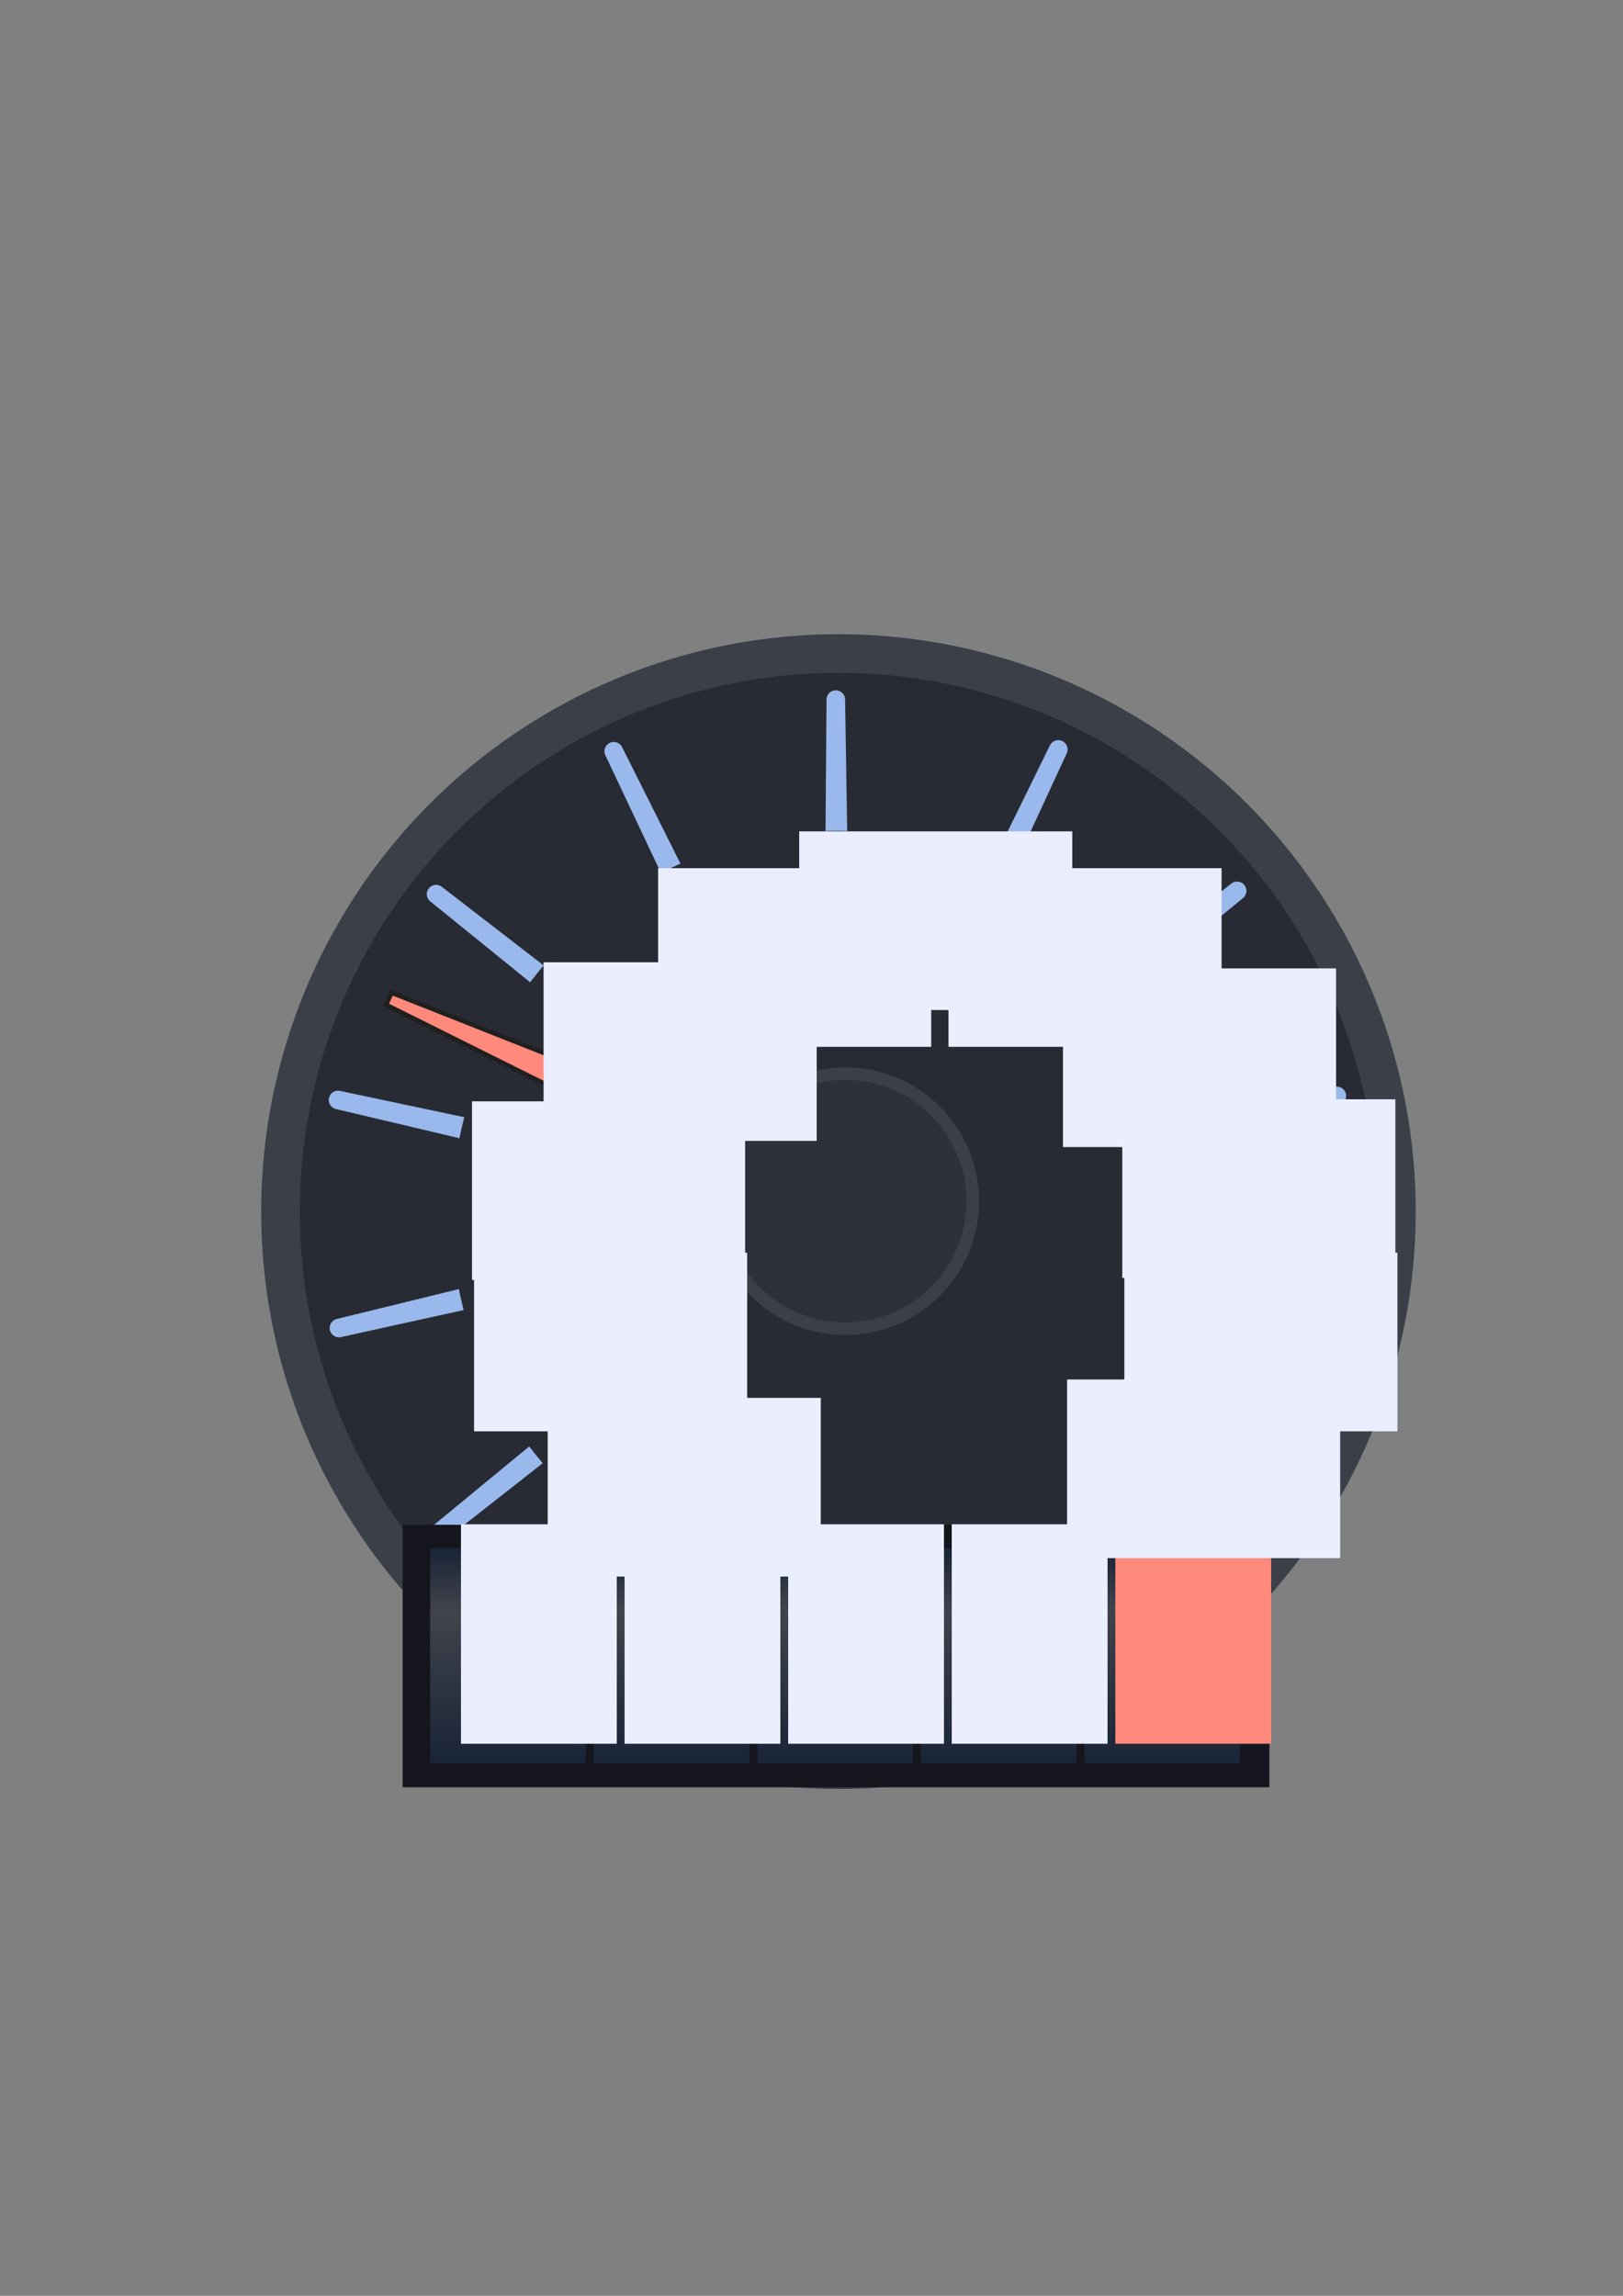 <?xml version="1.0" encoding="UTF-8" standalone="no"?>
<svg
   xmlns:dc="http://purl.org/dc/elements/1.1/"
   xmlns:cc="http://creativecommons.org/ns#"
   xmlns:rdf="http://www.w3.org/1999/02/22-rdf-syntax-ns#"
   xmlns:svg="http://www.w3.org/2000/svg"
   xmlns="http://www.w3.org/2000/svg"
   xmlns:xlink="http://www.w3.org/1999/xlink"
   xmlns:sodipodi="http://sodipodi.sourceforge.net/DTD/sodipodi-0.dtd"
   xmlns:inkscape="http://www.inkscape.org/namespaces/inkscape"
   width="210mm"
   height="297mm"
   viewBox="0 0 210 297"
   version="1.1"
   id="svg8"
   sodipodi:docname="logo.svg.2019_08_02_22_27_53.0.svg"
   inkscape:version="0.92.4 (5da689c313, 2019-01-14)"
   inkscape:export-filename="D:\Repos\src\sto\web\book\src\assets\icons\logo_36.png"
   inkscape:export-xdpi="6.1210184"
   inkscape:export-ydpi="6.1210184">
  <rect x="0" y="0" width="210" height="297" fill="#808080" stroke="none"/>
  <defs
     id="defs2">
    <linearGradient
       inkscape:collect="always"
       id="linearGradient978">
      <stop
         style="stop-color:#192437;stop-opacity:1"
         offset="0"
         id="stop974" />
      <stop
         style="stop-color:#41444c;stop-opacity:1"
         offset="1"
         id="stop976" />
    </linearGradient>
    <linearGradient
       inkscape:collect="always"
       id="linearGradient972">
      <stop
         style="stop-color:#192437;stop-opacity:1"
         offset="0"
         id="stop968" />
      <stop
         style="stop-color:#41444c;stop-opacity:1"
         offset="1"
         id="stop970" />
    </linearGradient>
    <linearGradient
       inkscape:collect="always"
       id="linearGradient7834">
      <stop
         style="stop-color:#ff0000;stop-opacity:0.506"
         offset="0"
         id="stop7830" />
      <stop
         style="stop-color:#000000;stop-opacity:0;"
         offset="1"
         id="stop7832" />
    </linearGradient>
    <radialGradient
       inkscape:collect="always"
       xlink:href="#linearGradient7834"
       id="radialGradient7836"
       cx="42.878"
       cy="58.768"
       fx="42.878"
       fy="58.768"
       r="8.882"
       gradientTransform="matrix(1,0,0,1.596,0,-35.187)"
       gradientUnits="userSpaceOnUse" />
    <linearGradient
       inkscape:collect="always"
       xlink:href="#linearGradient978"
       id="linearGradient27207"
       x1="23.624"
       y1="89.113"
       x2="23.624"
       y2="95.043"
       gradientUnits="userSpaceOnUse"
       spreadMethod="repeat"
       gradientTransform="translate(17.859,-33.356)" />
    <linearGradient
       inkscape:collect="always"
       xlink:href="#linearGradient972"
       id="linearGradient27222"
       gradientUnits="userSpaceOnUse"
       gradientTransform="matrix(1,0,0,1.416,-66.902,-202.154)"
       x1="23.624"
       y1="89.113"
       x2="23.624"
       y2="99.413"
       spreadMethod="repeat" />
    <linearGradient
       inkscape:collect="always"
       xlink:href="#linearGradient978"
       id="linearGradient899"
       gradientUnits="userSpaceOnUse"
       gradientTransform="translate(30.679,-33.356)"
       x1="23.624"
       y1="89.113"
       x2="23.624"
       y2="95.043"
       spreadMethod="repeat" />
    <linearGradient
       inkscape:collect="always"
       xlink:href="#linearGradient972"
       id="linearGradient901"
       gradientUnits="userSpaceOnUse"
       gradientTransform="matrix(1,0,0,1.416,-79.721,-202.154)"
       x1="23.624"
       y1="89.113"
       x2="23.624"
       y2="99.413"
       spreadMethod="repeat" />
    <linearGradient
       inkscape:collect="always"
       xlink:href="#linearGradient978"
       id="linearGradient915"
       gradientUnits="userSpaceOnUse"
       gradientTransform="translate(43.498,-33.356)"
       x1="23.624"
       y1="89.113"
       x2="23.624"
       y2="95.043"
       spreadMethod="repeat" />
    <linearGradient
       inkscape:collect="always"
       xlink:href="#linearGradient972"
       id="linearGradient917"
       gradientUnits="userSpaceOnUse"
       gradientTransform="matrix(1,0,0,1.416,-92.54,-202.154)"
       x1="23.624"
       y1="89.113"
       x2="23.624"
       y2="99.413"
       spreadMethod="repeat" />
    <linearGradient
       inkscape:collect="always"
       xlink:href="#linearGradient978"
       id="linearGradient931"
       gradientUnits="userSpaceOnUse"
       gradientTransform="translate(56.317,-33.356)"
       x1="23.624"
       y1="89.113"
       x2="23.624"
       y2="95.043"
       spreadMethod="repeat" />
    <linearGradient
       inkscape:collect="always"
       xlink:href="#linearGradient972"
       id="linearGradient933"
       gradientUnits="userSpaceOnUse"
       gradientTransform="matrix(1,0,0,1.416,-105.36,-202.154)"
       x1="23.624"
       y1="89.113"
       x2="23.624"
       y2="99.413"
       spreadMethod="repeat" />
    <linearGradient
       inkscape:collect="always"
       xlink:href="#linearGradient978"
       id="linearGradient947"
       gradientUnits="userSpaceOnUse"
       gradientTransform="translate(69.136,-33.356)"
       x1="23.624"
       y1="89.113"
       x2="23.624"
       y2="95.043"
       spreadMethod="repeat" />
    <linearGradient
       inkscape:collect="always"
       xlink:href="#linearGradient972"
       id="linearGradient949"
       gradientUnits="userSpaceOnUse"
       gradientTransform="matrix(1,0,0,1.416,-118.179,-202.154)"
       x1="23.624"
       y1="89.113"
       x2="23.624"
       y2="99.413"
       spreadMethod="repeat" />
  </defs>
  <sodipodi:namedview
     id="base"
     pagecolor="#ffffff"
     bordercolor="#666666"
     borderopacity="1.0"
     inkscape:pageopacity="0.0"
     inkscape:pageshadow="2"
     inkscape:zoom="0.5"
     inkscape:cx="238.44994"
     inkscape:cy="543.57511"
     inkscape:document-units="mm"
     inkscape:current-layer="layer7"
     showgrid="false"
     inkscape:snap-smooth-nodes="true"
     inkscape:object-paths="true"
     inkscape:snap-bbox="true"
     inkscape:window-width="1920"
     inkscape:window-height="1017"
     inkscape:window-x="-8"
     inkscape:window-y="-8"
     inkscape:window-maximized="1" />
  <g
     inkscape:label="circle"
     inkscape:groupmode="layer"
     id="layer1">
    <circle
       style="fill:#282b33;fill-opacity:1;fill-rule:nonzero;stroke:#3a3f48;stroke-width:5;stroke-linejoin:round;stroke-miterlimit:4;stroke-dasharray:none;stroke-opacity:1"
       id="path889"
       cx="108.487"
       cy="156.738"
       r="72.193" />
  </g>
  <g
     inkscape:groupmode="layer"
     id="layer3"
     inkscape:label="circle 1">
    <path
       sodipodi:type="star"
       style="fill:#ff897a;fill-opacity:1;fill-rule:nonzero;stroke:#99b8ec;stroke-width:2.407;stroke-linejoin:round;stroke-miterlimit:4;stroke-dasharray:none;stroke-opacity:1"
       id="path877"
       sodipodi:sides="14"
       sodipodi:cx="108.41567"
       sodipodi:cy="156.78574"
       sodipodi:r1="66.281479"
       sodipodi:r2="3.314074"
       sodipodi:arg1="0.78539816"
       sodipodi:arg2="1.0097976"
       inkscape:flatsided="false"
       inkscape:rounded="0"
       inkscape:randomized="0"
       d="m 155.284,203.654 -45.105,-44.062 20.128,59.756 -21.52,-59.269 -7.792,62.571 6.327,-62.737 -34.169,52.994 32.92,-53.779 -53.779,32.92 52.994,-34.169 -62.737,6.327 62.571,-7.792 -59.269,-21.52 59.756,20.128 -44.062,-45.105 45.105,44.062 -20.128,-59.756 21.52,59.269 7.792,-62.571 -6.327,62.737 34.169,-52.994 -32.92,53.779 53.779,-32.92 -52.994,34.169 62.737,-6.327 -62.571,7.792 59.269,21.52 -59.756,-20.128 z"
       transform="rotate(44.766,108.416,156.786)" />
  </g>
  <g
     inkscape:groupmode="layer"
     id="layer4"
     inkscape:label="circle 2">
    <circle
       r="49.689"
       cy="157.172"
       cx="108.136"
       id="circle891"
       style="fill:#282b33;fill-opacity:1;fill-rule:nonzero;stroke:none;stroke-width:3.441;stroke-linejoin:round;stroke-miterlimit:4;stroke-dasharray:none;stroke-opacity:1" />
  </g>
  <g
     inkscape:groupmode="layer"
     id="layer2"
     inkscape:label="odo">
    <g
       inkscape:groupmode="layer"
       id="layer6"
       inkscape:label="array 1">
      <path
         style="fill:#ff897a;fill-opacity:1;stroke:#202020;stroke-width:0.577;stroke-linecap:butt;stroke-linejoin:miter;stroke-miterlimit:4;stroke-dasharray:none;stroke-opacity:1"
         d="m 50.667,128.427 61.525,24.345 -3.026,6.713 -59.202,-29.501 z"
         id="path916"
         inkscape:connector-curvature="0"
         sodipodi:nodetypes="ccccc" />
    </g>
    <g
       id="g27226"
       transform="matrix(1.651,0,0,1.376,-4.243,123.592)">
      <rect
         style="fill:#15161d;fill-opacity:1;fill-rule:nonzero;stroke:none;stroke-width:1.99;stroke-linejoin:round;stroke-miterlimit:4;stroke-dasharray:none;stroke-opacity:1"
         id="rect27402"
         width="67.932"
         height="24.679"
         x="34.124"
         y="53.535" />
      <rect
         y="55.757"
         x="36.286"
         height="10.3"
         width="12.19"
         id="rect27199"
         style="fill:url(#linearGradient27207);fill-opacity:1;fill-rule:nonzero;stroke:none;stroke-width:0.265;stroke-opacity:0.506" />
      <rect
         transform="scale(-1)"
         style="fill:url(#linearGradient27222);fill-opacity:1;fill-rule:nonzero;stroke:none;stroke-width:0.315;stroke-opacity:0.506"
         id="rect27220"
         width="12.19"
         height="14.584"
         x="-48.475"
         y="-75.972" />
      <flowRoot
         xml:space="preserve"
         id="flowRoot980"
         style="font-style:normal;font-weight:normal;font-size:40px;line-height:1.25;font-family:sans-serif;letter-spacing:0px;word-spacing:0px;fill:#000000;fill-opacity:1;stroke:none"><flowRegion
           id="flowRegion982"><rect
             id="rect984"
             width="118.18"
             height="109.331"
             x="328.3"
             y="651.789" /></flowRegion><flowPara
           id="flowPara986" /></flowRoot>      <rect
         style="fill:url(#linearGradient899);fill-opacity:1;fill-rule:nonzero;stroke:none;stroke-width:0.265;stroke-opacity:0.506"
         id="rect887"
         width="12.19"
         height="10.3"
         x="49.105"
         y="55.757" />
      <rect
         y="-75.972"
         x="-61.295"
         height="14.584"
         width="12.19"
         id="rect889"
         style="fill:url(#linearGradient901);fill-opacity:1;fill-rule:nonzero;stroke:none;stroke-width:0.315;stroke-opacity:0.506"
         transform="scale(-1)" />
      <rect
         y="55.757"
         x="61.924"
         height="10.3"
         width="12.19"
         id="rect903"
         style="fill:url(#linearGradient915);fill-opacity:1;fill-rule:nonzero;stroke:none;stroke-width:0.265;stroke-opacity:0.506" />
      <rect
         transform="scale(-1)"
         style="fill:url(#linearGradient917);fill-opacity:1;fill-rule:nonzero;stroke:none;stroke-width:0.315;stroke-opacity:0.506"
         id="rect905"
         width="12.19"
         height="14.584"
         x="-74.114"
         y="-75.972" />
      <rect
         style="fill:url(#linearGradient931);fill-opacity:1;fill-rule:nonzero;stroke:none;stroke-width:0.265;stroke-opacity:0.506"
         id="rect919"
         width="12.19"
         height="10.3"
         x="74.743"
         y="55.757" />
      <rect
         y="-75.972"
         x="-86.933"
         height="14.584"
         width="12.19"
         id="rect921"
         style="fill:url(#linearGradient933);fill-opacity:1;fill-rule:nonzero;stroke:none;stroke-width:0.315;stroke-opacity:0.506"
         transform="scale(-1)" />
      <rect
         y="55.757"
         x="87.563"
         height="10.3"
         width="12.19"
         id="rect935"
         style="fill:url(#linearGradient947);fill-opacity:1;fill-rule:nonzero;stroke:none;stroke-width:0.265;stroke-opacity:0.506" />
      <rect
         transform="scale(-1)"
         style="fill:url(#linearGradient949);fill-opacity:1;fill-rule:nonzero;stroke:none;stroke-width:0.315;stroke-opacity:0.506"
         id="rect937"
         width="12.19"
         height="14.584"
         x="-99.752"
         y="-75.972" />
    </g>
    <flowRoot
       xml:space="preserve"
       id="flowRoot27228"
       style="font-style:normal;font-variant:normal;font-weight:normal;font-stretch:normal;font-size:85.333px;line-height:1.25;font-family:a_LCDNova;-inkscape-font-specification:a_LCDNova;letter-spacing:0px;word-spacing:0px;fill:#eaeeff;fill-opacity:1;stroke:none"
       transform="matrix(0.265,0,0,0.265,33.052,142.102)"><flowRegion
         id="flowRegion27230"
         style="font-style:normal;font-variant:normal;font-weight:normal;font-stretch:normal;font-size:85.333px;font-family:a_LCDNova;-inkscape-font-specification:a_LCDNova;fill:#eaeeff;fill-opacity:1"><rect
           id="rect27232"
           width="76.071"
           height="107.143"
           x="100.357"
           y="207.877"
           style="font-style:normal;font-variant:normal;font-weight:normal;font-stretch:normal;font-size:85.333px;font-family:a_LCDNova;-inkscape-font-specification:a_LCDNova;fill:#eaeeff;fill-opacity:1" /></flowRegion><flowPara
         id="flowPara27234"
         style="font-style:normal;font-variant:normal;font-weight:normal;font-stretch:normal;font-size:85.333px;font-family:a_LCDNova;-inkscape-font-specification:a_LCDNova;fill:#eaeeff;fill-opacity:1">O</flowPara></flowRoot>    <flowRoot
       transform="matrix(0.265,0,0,0.265,54.219,142.102)"
       style="font-style:normal;font-variant:normal;font-weight:normal;font-stretch:normal;font-size:85.333px;line-height:1.25;font-family:a_LCDNova;-inkscape-font-specification:a_LCDNova;letter-spacing:0px;word-spacing:0px;fill:#eaeeff;fill-opacity:1;stroke:none"
       id="flowRoot897"
       xml:space="preserve"><flowRegion
         style="font-style:normal;font-variant:normal;font-weight:normal;font-stretch:normal;font-size:85.333px;font-family:a_LCDNova;-inkscape-font-specification:a_LCDNova;fill:#eaeeff;fill-opacity:1"
         id="flowRegion893"><rect
           style="font-style:normal;font-variant:normal;font-weight:normal;font-stretch:normal;font-size:85.333px;font-family:a_LCDNova;-inkscape-font-specification:a_LCDNova;fill:#eaeeff;fill-opacity:1"
           y="207.877"
           x="100.357"
           height="107.143"
           width="76.071"
           id="rect891" /></flowRegion><flowPara
         style="font-style:normal;font-variant:normal;font-weight:normal;font-stretch:normal;font-size:85.333px;font-family:a_LCDNova;-inkscape-font-specification:a_LCDNova;fill:#eaeeff;fill-opacity:1"
         id="flowPara895">D</flowPara></flowRoot>    <flowRoot
       xml:space="preserve"
       id="flowRoot913"
       style="font-style:normal;font-variant:normal;font-weight:normal;font-stretch:normal;font-size:85.333px;line-height:1.25;font-family:a_LCDNova;-inkscape-font-specification:a_LCDNova;letter-spacing:0px;word-spacing:0px;fill:#eaeeff;fill-opacity:1;stroke:none"
       transform="matrix(0.265,0,0,0.265,75.386,142.102)"><flowRegion
         id="flowRegion909"
         style="font-style:normal;font-variant:normal;font-weight:normal;font-stretch:normal;font-size:85.333px;font-family:a_LCDNova;-inkscape-font-specification:a_LCDNova;fill:#eaeeff;fill-opacity:1"><rect
           id="rect907"
           width="76.071"
           height="107.143"
           x="100.357"
           y="207.877"
           style="font-style:normal;font-variant:normal;font-weight:normal;font-stretch:normal;font-size:85.333px;font-family:a_LCDNova;-inkscape-font-specification:a_LCDNova;fill:#eaeeff;fill-opacity:1" /></flowRegion><flowPara
         id="flowPara911"
         style="font-style:normal;font-variant:normal;font-weight:normal;font-stretch:normal;font-size:85.333px;font-family:a_LCDNova;-inkscape-font-specification:a_LCDNova;fill:#eaeeff;fill-opacity:1">O</flowPara></flowRoot>    <flowRoot
       transform="matrix(0.265,0,0,0.265,96.552,142.102)"
       style="font-style:normal;font-variant:normal;font-weight:normal;font-stretch:normal;font-size:85.333px;line-height:1.25;font-family:a_LCDNova;-inkscape-font-specification:a_LCDNova;letter-spacing:0px;word-spacing:0px;fill:#eaeeff;fill-opacity:1;stroke:none"
       id="flowRoot929"
       xml:space="preserve"><flowRegion
         style="font-style:normal;font-variant:normal;font-weight:normal;font-stretch:normal;font-size:85.333px;font-family:a_LCDNova;-inkscape-font-specification:a_LCDNova;fill:#eaeeff;fill-opacity:1"
         id="flowRegion925"><rect
           style="font-style:normal;font-variant:normal;font-weight:normal;font-stretch:normal;font-size:85.333px;font-family:a_LCDNova;-inkscape-font-specification:a_LCDNova;fill:#eaeeff;fill-opacity:1"
           y="207.877"
           x="100.357"
           height="107.143"
           width="76.071"
           id="rect923" /></flowRegion><flowPara
         style="font-style:normal;font-variant:normal;font-weight:normal;font-stretch:normal;font-size:85.333px;font-family:a_LCDNova;-inkscape-font-specification:a_LCDNova;fill:#eaeeff;fill-opacity:1"
         id="flowPara927">2</flowPara></flowRoot>    <flowRoot
       xml:space="preserve"
       id="flowRoot945"
       style="font-style:normal;font-variant:normal;font-weight:normal;font-stretch:normal;font-size:85.333px;line-height:1.25;font-family:a_LCDNova;-inkscape-font-specification:a_LCDNova;letter-spacing:0px;word-spacing:0px;fill:#ff897a;fill-opacity:1;stroke:none"
       transform="matrix(0.265,0,0,0.265,117.719,142.102)"><flowRegion
         id="flowRegion941"
         style="font-style:normal;font-variant:normal;font-weight:normal;font-stretch:normal;font-size:85.333px;font-family:a_LCDNova;-inkscape-font-specification:a_LCDNova;fill:#ff897a;fill-opacity:1"><rect
           id="rect939"
           width="76.071"
           height="107.143"
           x="100.357"
           y="207.877"
           style="font-style:normal;font-variant:normal;font-weight:normal;font-stretch:normal;font-size:85.333px;font-family:a_LCDNova;-inkscape-font-specification:a_LCDNova;fill:#ff897a;fill-opacity:1" /></flowRegion><flowPara
         id="flowPara943"
         style="font-style:normal;font-variant:normal;font-weight:normal;font-stretch:normal;font-size:85.333px;font-family:a_LCDNova;-inkscape-font-specification:a_LCDNova;fill:#ff897a;fill-opacity:1">4</flowPara></flowRoot>  </g>
  <g
     inkscape:groupmode="layer"
     id="layer5"
     inkscape:label="array">
    <circle
       style="fill:#2d313b;fill-opacity:1;fill-rule:nonzero;stroke:#3a3f48;stroke-width:1.631;stroke-linejoin:round;stroke-miterlimit:4;stroke-dasharray:none;stroke-opacity:1"
       id="path886"
       cx="109.371"
       cy="155.394"
       r="16.497" />
  </g>
  <g
     inkscape:groupmode="layer"
     id="layer7"
     inkscape:label="tablo">
    <flowRoot
       xml:space="preserve"
       id="flowRoot898"
       style="font-style:normal;font-variant:normal;font-weight:normal;font-stretch:normal;font-size:29.333px;line-height:1.25;font-family:'Miriam CLM';-inkscape-font-specification:'Miriam CLM';letter-spacing:0px;word-spacing:0px;fill:#eaeeff;fill-opacity:1;stroke:none"
       transform="matrix(0.265,0,0,0.265,34.077,-66.914)"><flowRegion
         id="flowRegion900"
         style="font-style:normal;font-variant:normal;font-weight:normal;font-stretch:normal;font-size:29.333px;font-family:'Miriam CLM';-inkscape-font-specification:'Miriam CLM';fill:#eaeeff;fill-opacity:1"><rect
           id="rect902"
           width="133.34"
           height="87.212"
           x="261.63"
           y="658.355"
           style="font-style:normal;font-variant:normal;font-weight:normal;font-stretch:normal;font-size:29.333px;font-family:'Miriam CLM';-inkscape-font-specification:'Miriam CLM';fill:#eaeeff;fill-opacity:1" /></flowRegion><flowPara
         id="flowPara904">100</flowPara></flowRoot>    <flowRoot
       transform="matrix(0.265,0,0,0.265,53.391,-62.151)"
       style="font-style:normal;font-variant:normal;font-weight:normal;font-stretch:normal;font-size:29.333px;line-height:1.25;font-family:'Miriam CLM';-inkscape-font-specification:'Miriam CLM';letter-spacing:0px;word-spacing:0px;fill:#eaeeff;fill-opacity:1;stroke:none"
       id="flowRoot916"
       xml:space="preserve"><flowRegion
         style="font-style:normal;font-variant:normal;font-weight:normal;font-stretch:normal;font-size:29.333px;font-family:'Miriam CLM';-inkscape-font-specification:'Miriam CLM';fill:#eaeeff;fill-opacity:1"
         id="flowRegion912"><rect
           style="font-style:normal;font-variant:normal;font-weight:normal;font-stretch:normal;font-size:29.333px;font-family:'Miriam CLM';-inkscape-font-specification:'Miriam CLM';fill:#eaeeff;fill-opacity:1"
           y="658.355"
           x="261.63"
           height="87.212"
           width="133.34"
           id="rect910" /></flowRegion><flowPara
         id="flowPara914">120</flowPara></flowRoot>    <flowRoot
       xml:space="preserve"
       id="flowRoot924"
       style="font-style:normal;font-variant:normal;font-weight:normal;font-stretch:normal;font-size:29.333px;line-height:1.25;font-family:'Miriam CLM';-inkscape-font-specification:'Miriam CLM';letter-spacing:0px;word-spacing:0px;fill:#eaeeff;fill-opacity:1;stroke:none"
       transform="matrix(0.265,0,0,0.265,68.208,-49.186)"><flowRegion
         id="flowRegion920"
         style="font-style:normal;font-variant:normal;font-weight:normal;font-stretch:normal;font-size:29.333px;font-family:'Miriam CLM';-inkscape-font-specification:'Miriam CLM';fill:#eaeeff;fill-opacity:1"><rect
           id="rect918"
           width="133.34"
           height="87.212"
           x="261.63"
           y="658.355"
           style="font-style:normal;font-variant:normal;font-weight:normal;font-stretch:normal;font-size:29.333px;font-family:'Miriam CLM';-inkscape-font-specification:'Miriam CLM';fill:#eaeeff;fill-opacity:1" /></flowRegion><flowPara
         id="flowPara922">140</flowPara></flowRoot>    <flowRoot
       transform="matrix(0.265,0,0,0.265,75.881,-32.253)"
       style="font-style:normal;font-variant:normal;font-weight:normal;font-stretch:normal;font-size:29.333px;line-height:1.25;font-family:'Miriam CLM';-inkscape-font-specification:'Miriam CLM';letter-spacing:0px;word-spacing:0px;fill:#eaeeff;fill-opacity:1;stroke:none"
       id="flowRoot932"
       xml:space="preserve"><flowRegion
         style="font-style:normal;font-variant:normal;font-weight:normal;font-stretch:normal;font-size:29.333px;font-family:'Miriam CLM';-inkscape-font-specification:'Miriam CLM';fill:#eaeeff;fill-opacity:1"
         id="flowRegion928"><rect
           style="font-style:normal;font-variant:normal;font-weight:normal;font-stretch:normal;font-size:29.333px;font-family:'Miriam CLM';-inkscape-font-specification:'Miriam CLM';fill:#eaeeff;fill-opacity:1"
           y="658.355"
           x="261.63"
           height="87.212"
           width="133.34"
           id="rect926" /></flowRegion><flowPara
         id="flowPara930">160</flowPara></flowRoot>    <flowRoot
       xml:space="preserve"
       id="flowRoot940"
       style="font-style:normal;font-variant:normal;font-weight:normal;font-stretch:normal;font-size:29.333px;line-height:1.25;font-family:'Miriam CLM';-inkscape-font-specification:'Miriam CLM';letter-spacing:0px;word-spacing:0px;fill:#eaeeff;fill-opacity:1;stroke:none"
       transform="matrix(0.265,0,0,0.265,76.145,-12.409)"><flowRegion
         id="flowRegion936"
         style="font-style:normal;font-variant:normal;font-weight:normal;font-stretch:normal;font-size:29.333px;font-family:'Miriam CLM';-inkscape-font-specification:'Miriam CLM';fill:#eaeeff;fill-opacity:1"><rect
           id="rect934"
           width="133.34"
           height="87.212"
           x="261.63"
           y="658.355"
           style="font-style:normal;font-variant:normal;font-weight:normal;font-stretch:normal;font-size:29.333px;font-family:'Miriam CLM';-inkscape-font-specification:'Miriam CLM';fill:#eaeeff;fill-opacity:1" /></flowRegion><flowPara
         id="flowPara938">180</flowPara></flowRoot>    <flowRoot
       transform="matrix(0.265,0,0,0.265,68.737,3.995)"
       style="font-style:normal;font-variant:normal;font-weight:normal;font-stretch:normal;font-size:29.333px;line-height:1.25;font-family:'Miriam CLM';-inkscape-font-specification:'Miriam CLM';letter-spacing:0px;word-spacing:0px;fill:#eaeeff;fill-opacity:1;stroke:none"
       id="flowRoot948"
       xml:space="preserve"><flowRegion
         style="font-style:normal;font-variant:normal;font-weight:normal;font-stretch:normal;font-size:29.333px;font-family:'Miriam CLM';-inkscape-font-specification:'Miriam CLM';fill:#eaeeff;fill-opacity:1"
         id="flowRegion944"><rect
           style="font-style:normal;font-variant:normal;font-weight:normal;font-stretch:normal;font-size:29.333px;font-family:'Miriam CLM';-inkscape-font-specification:'Miriam CLM';fill:#eaeeff;fill-opacity:1"
           y="658.355"
           x="261.63"
           height="87.212"
           width="133.34"
           id="rect942" /></flowRegion><flowPara
         id="flowPara946">200</flowPara></flowRoot>    <flowRoot
       transform="matrix(0.265,0,0,0.265,15.82,-62.151)"
       style="font-style:normal;font-variant:normal;font-weight:normal;font-stretch:normal;font-size:29.333px;line-height:1.25;font-family:'Miriam CLM';-inkscape-font-specification:'Miriam CLM';letter-spacing:0px;word-spacing:0px;fill:#eaeeff;fill-opacity:1;stroke:none"
       id="flowRoot956"
       xml:space="preserve"><flowRegion
         style="font-style:normal;font-variant:normal;font-weight:normal;font-stretch:normal;font-size:29.333px;font-family:'Miriam CLM';-inkscape-font-specification:'Miriam CLM';fill:#eaeeff;fill-opacity:1"
         id="flowRegion952"><rect
           style="font-style:normal;font-variant:normal;font-weight:normal;font-stretch:normal;font-size:29.333px;font-family:'Miriam CLM';-inkscape-font-specification:'Miriam CLM';fill:#eaeeff;fill-opacity:1"
           y="658.355"
           x="261.63"
           height="87.212"
           width="133.34"
           id="rect950" /></flowRegion><flowPara
         id="flowPara954">80</flowPara></flowRoot>    <flowRoot
       xml:space="preserve"
       id="flowRoot964"
       style="font-style:normal;font-variant:normal;font-weight:normal;font-stretch:normal;font-size:29.333px;line-height:1.25;font-family:'Miriam CLM';-inkscape-font-specification:'Miriam CLM';letter-spacing:0px;word-spacing:0px;fill:#eaeeff;fill-opacity:1;stroke:none"
       transform="matrix(0.265,0,0,0.265,1.004,-49.98)"><flowRegion
         id="flowRegion960"
         style="font-style:normal;font-variant:normal;font-weight:normal;font-stretch:normal;font-size:29.333px;font-family:'Miriam CLM';-inkscape-font-specification:'Miriam CLM';fill:#eaeeff;fill-opacity:1"><rect
           id="rect958"
           width="133.34"
           height="87.212"
           x="261.63"
           y="658.355"
           style="font-style:normal;font-variant:normal;font-weight:normal;font-stretch:normal;font-size:29.333px;font-family:'Miriam CLM';-inkscape-font-specification:'Miriam CLM';fill:#eaeeff;fill-opacity:1" /></flowRegion><flowPara
         id="flowPara962">60</flowPara></flowRoot>    <flowRoot
       transform="matrix(0.265,0,0,0.265,-8.257,-31.989)"
       style="font-style:normal;font-variant:normal;font-weight:normal;font-stretch:normal;font-size:29.333px;line-height:1.25;font-family:'Miriam CLM';-inkscape-font-specification:'Miriam CLM';letter-spacing:0px;word-spacing:0px;fill:#eaeeff;fill-opacity:1;stroke:none"
       id="flowRoot972"
       xml:space="preserve"><flowRegion
         style="font-style:normal;font-variant:normal;font-weight:normal;font-stretch:normal;font-size:29.333px;font-family:'Miriam CLM';-inkscape-font-specification:'Miriam CLM';fill:#eaeeff;fill-opacity:1"
         id="flowRegion968"><rect
           style="font-style:normal;font-variant:normal;font-weight:normal;font-stretch:normal;font-size:29.333px;font-family:'Miriam CLM';-inkscape-font-specification:'Miriam CLM';fill:#eaeeff;fill-opacity:1"
           y="658.355"
           x="261.63"
           height="87.212"
           width="133.34"
           id="rect966" /></flowRegion><flowPara
         id="flowPara970">40</flowPara></flowRoot>    <flowRoot
       xml:space="preserve"
       id="flowRoot981"
       style="font-style:normal;font-variant:normal;font-weight:normal;font-stretch:normal;font-size:29.333px;line-height:1.25;font-family:'Miriam CLM';-inkscape-font-specification:'Miriam CLM';letter-spacing:0px;word-spacing:0px;fill:#eaeeff;fill-opacity:1;stroke:none"
       transform="matrix(0.265,0,0,0.265,-7.992,-12.409)"><flowRegion
         id="flowRegion976"
         style="font-style:normal;font-variant:normal;font-weight:normal;font-stretch:normal;font-size:29.333px;font-family:'Miriam CLM';-inkscape-font-specification:'Miriam CLM';fill:#eaeeff;fill-opacity:1"><rect
           id="rect974"
           width="133.34"
           height="87.212"
           x="261.63"
           y="658.355"
           style="font-style:normal;font-variant:normal;font-weight:normal;font-stretch:normal;font-size:29.333px;font-family:'Miriam CLM';-inkscape-font-specification:'Miriam CLM';fill:#eaeeff;fill-opacity:1" /></flowRegion><flowPara
         id="flowPara978">20</flowPara></flowRoot>    <flowRoot
       transform="matrix(0.265,0,0,0.265,1.533,6.376)"
       style="font-style:normal;font-variant:normal;font-weight:normal;font-stretch:normal;font-size:29.333px;line-height:1.25;font-family:'Miriam CLM';-inkscape-font-specification:'Miriam CLM';letter-spacing:0px;word-spacing:0px;fill:#eaeeff;fill-opacity:1;stroke:none"
       id="flowRoot997"
       xml:space="preserve"><flowRegion
         style="font-style:normal;font-variant:normal;font-weight:normal;font-stretch:normal;font-size:29.333px;font-family:'Miriam CLM';-inkscape-font-specification:'Miriam CLM';fill:#eaeeff;fill-opacity:1"
         id="flowRegion993"><rect
           style="font-style:normal;font-variant:normal;font-weight:normal;font-stretch:normal;font-size:29.333px;font-family:'Miriam CLM';-inkscape-font-specification:'Miriam CLM';fill:#eaeeff;fill-opacity:1"
           y="658.355"
           x="261.63"
           height="87.212"
           width="133.34"
           id="rect991" /></flowRegion><flowPara
         id="flowPara995">0</flowPara></flowRoot>  </g>
</svg>
